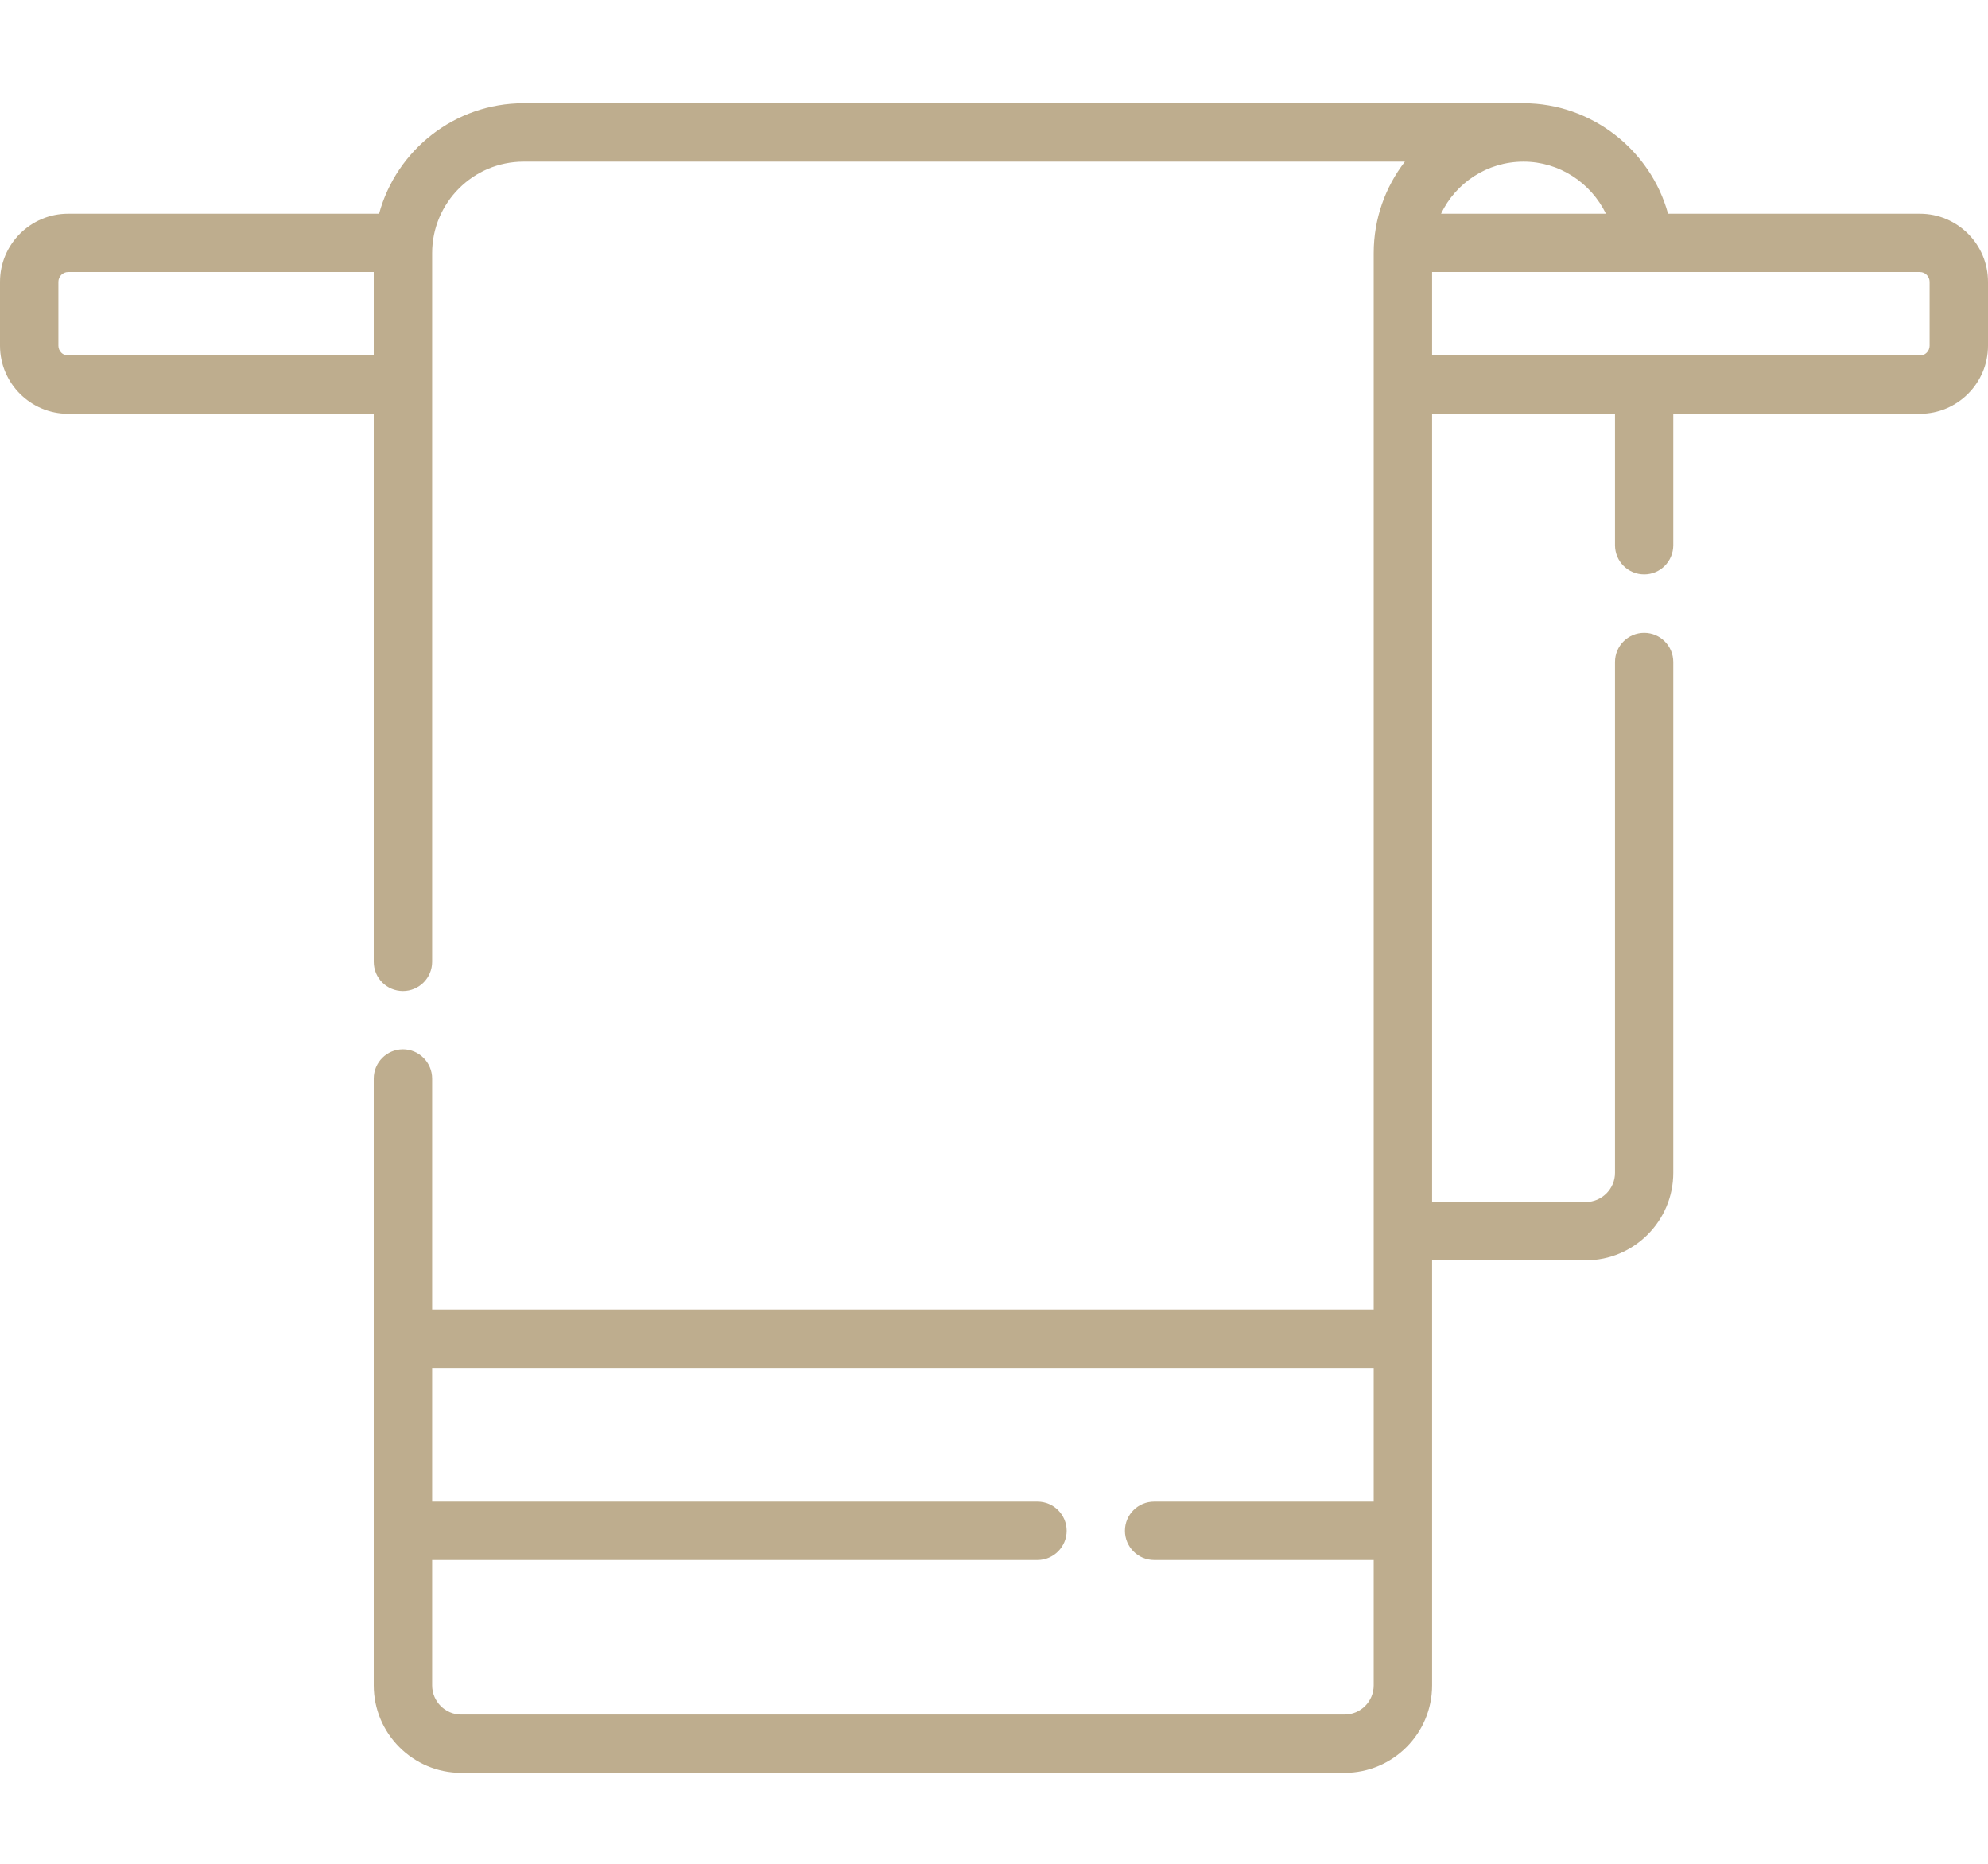<svg width="16" height="15" viewBox="0 0 16 15" fill="none" xmlns="http://www.w3.org/2000/svg">
<path d="M15.452 1.72H13.425C13.284 1.207 12.809 0.831 12.262 0.831H4.214C3.659 0.831 3.19 1.208 3.051 1.72H0.548C0.246 1.72 0 1.966 0 2.268V2.782C0 3.084 0.246 3.33 0.548 3.33H3.008V7.741C3.008 7.871 3.113 7.976 3.243 7.976C3.372 7.976 3.478 7.871 3.478 7.741V2.037C3.478 1.631 3.808 1.301 4.214 1.301H11.307C11.15 1.504 11.056 1.76 11.056 2.037V10.539H3.478V8.68C3.478 8.551 3.372 8.445 3.243 8.445C3.113 8.445 3.008 8.551 3.008 8.68V13.564C3.008 13.952 3.324 14.268 3.712 14.268H10.821C11.21 14.268 11.526 13.952 11.526 13.564V10.143H12.763C13.151 10.143 13.467 9.827 13.467 9.439V5.328C13.467 5.198 13.362 5.093 13.233 5.093C13.103 5.093 12.998 5.198 12.998 5.328V9.439C12.998 9.568 12.892 9.674 12.763 9.674H11.526V3.33H12.998V4.388C12.998 4.518 13.103 4.623 13.233 4.623C13.362 4.623 13.467 4.518 13.467 4.388V3.33H15.452C15.754 3.33 16 3.084 16 2.782V2.268C16 1.966 15.754 1.72 15.452 1.72ZM0.548 2.861C0.505 2.861 0.47 2.825 0.47 2.782V2.268C0.47 2.225 0.505 2.189 0.548 2.189H3.008V2.861H0.548ZM12.262 1.301C12.55 1.301 12.805 1.472 12.925 1.72H11.598C11.716 1.472 11.969 1.301 12.262 1.301ZM10.821 13.799H3.712C3.583 13.799 3.478 13.693 3.478 13.564V12.555H8.35C8.479 12.555 8.585 12.449 8.585 12.32C8.585 12.19 8.479 12.085 8.35 12.085H3.478V11.009H11.056V12.085H9.289C9.159 12.085 9.054 12.19 9.054 12.32C9.054 12.449 9.159 12.555 9.289 12.555H11.056V13.564C11.056 13.693 10.951 13.799 10.821 13.799ZM15.53 2.782C15.53 2.825 15.495 2.861 15.452 2.861H11.526V2.189H15.452C15.495 2.189 15.53 2.225 15.53 2.268V2.782Z" fill="#BEAD8E"/>
</svg>
